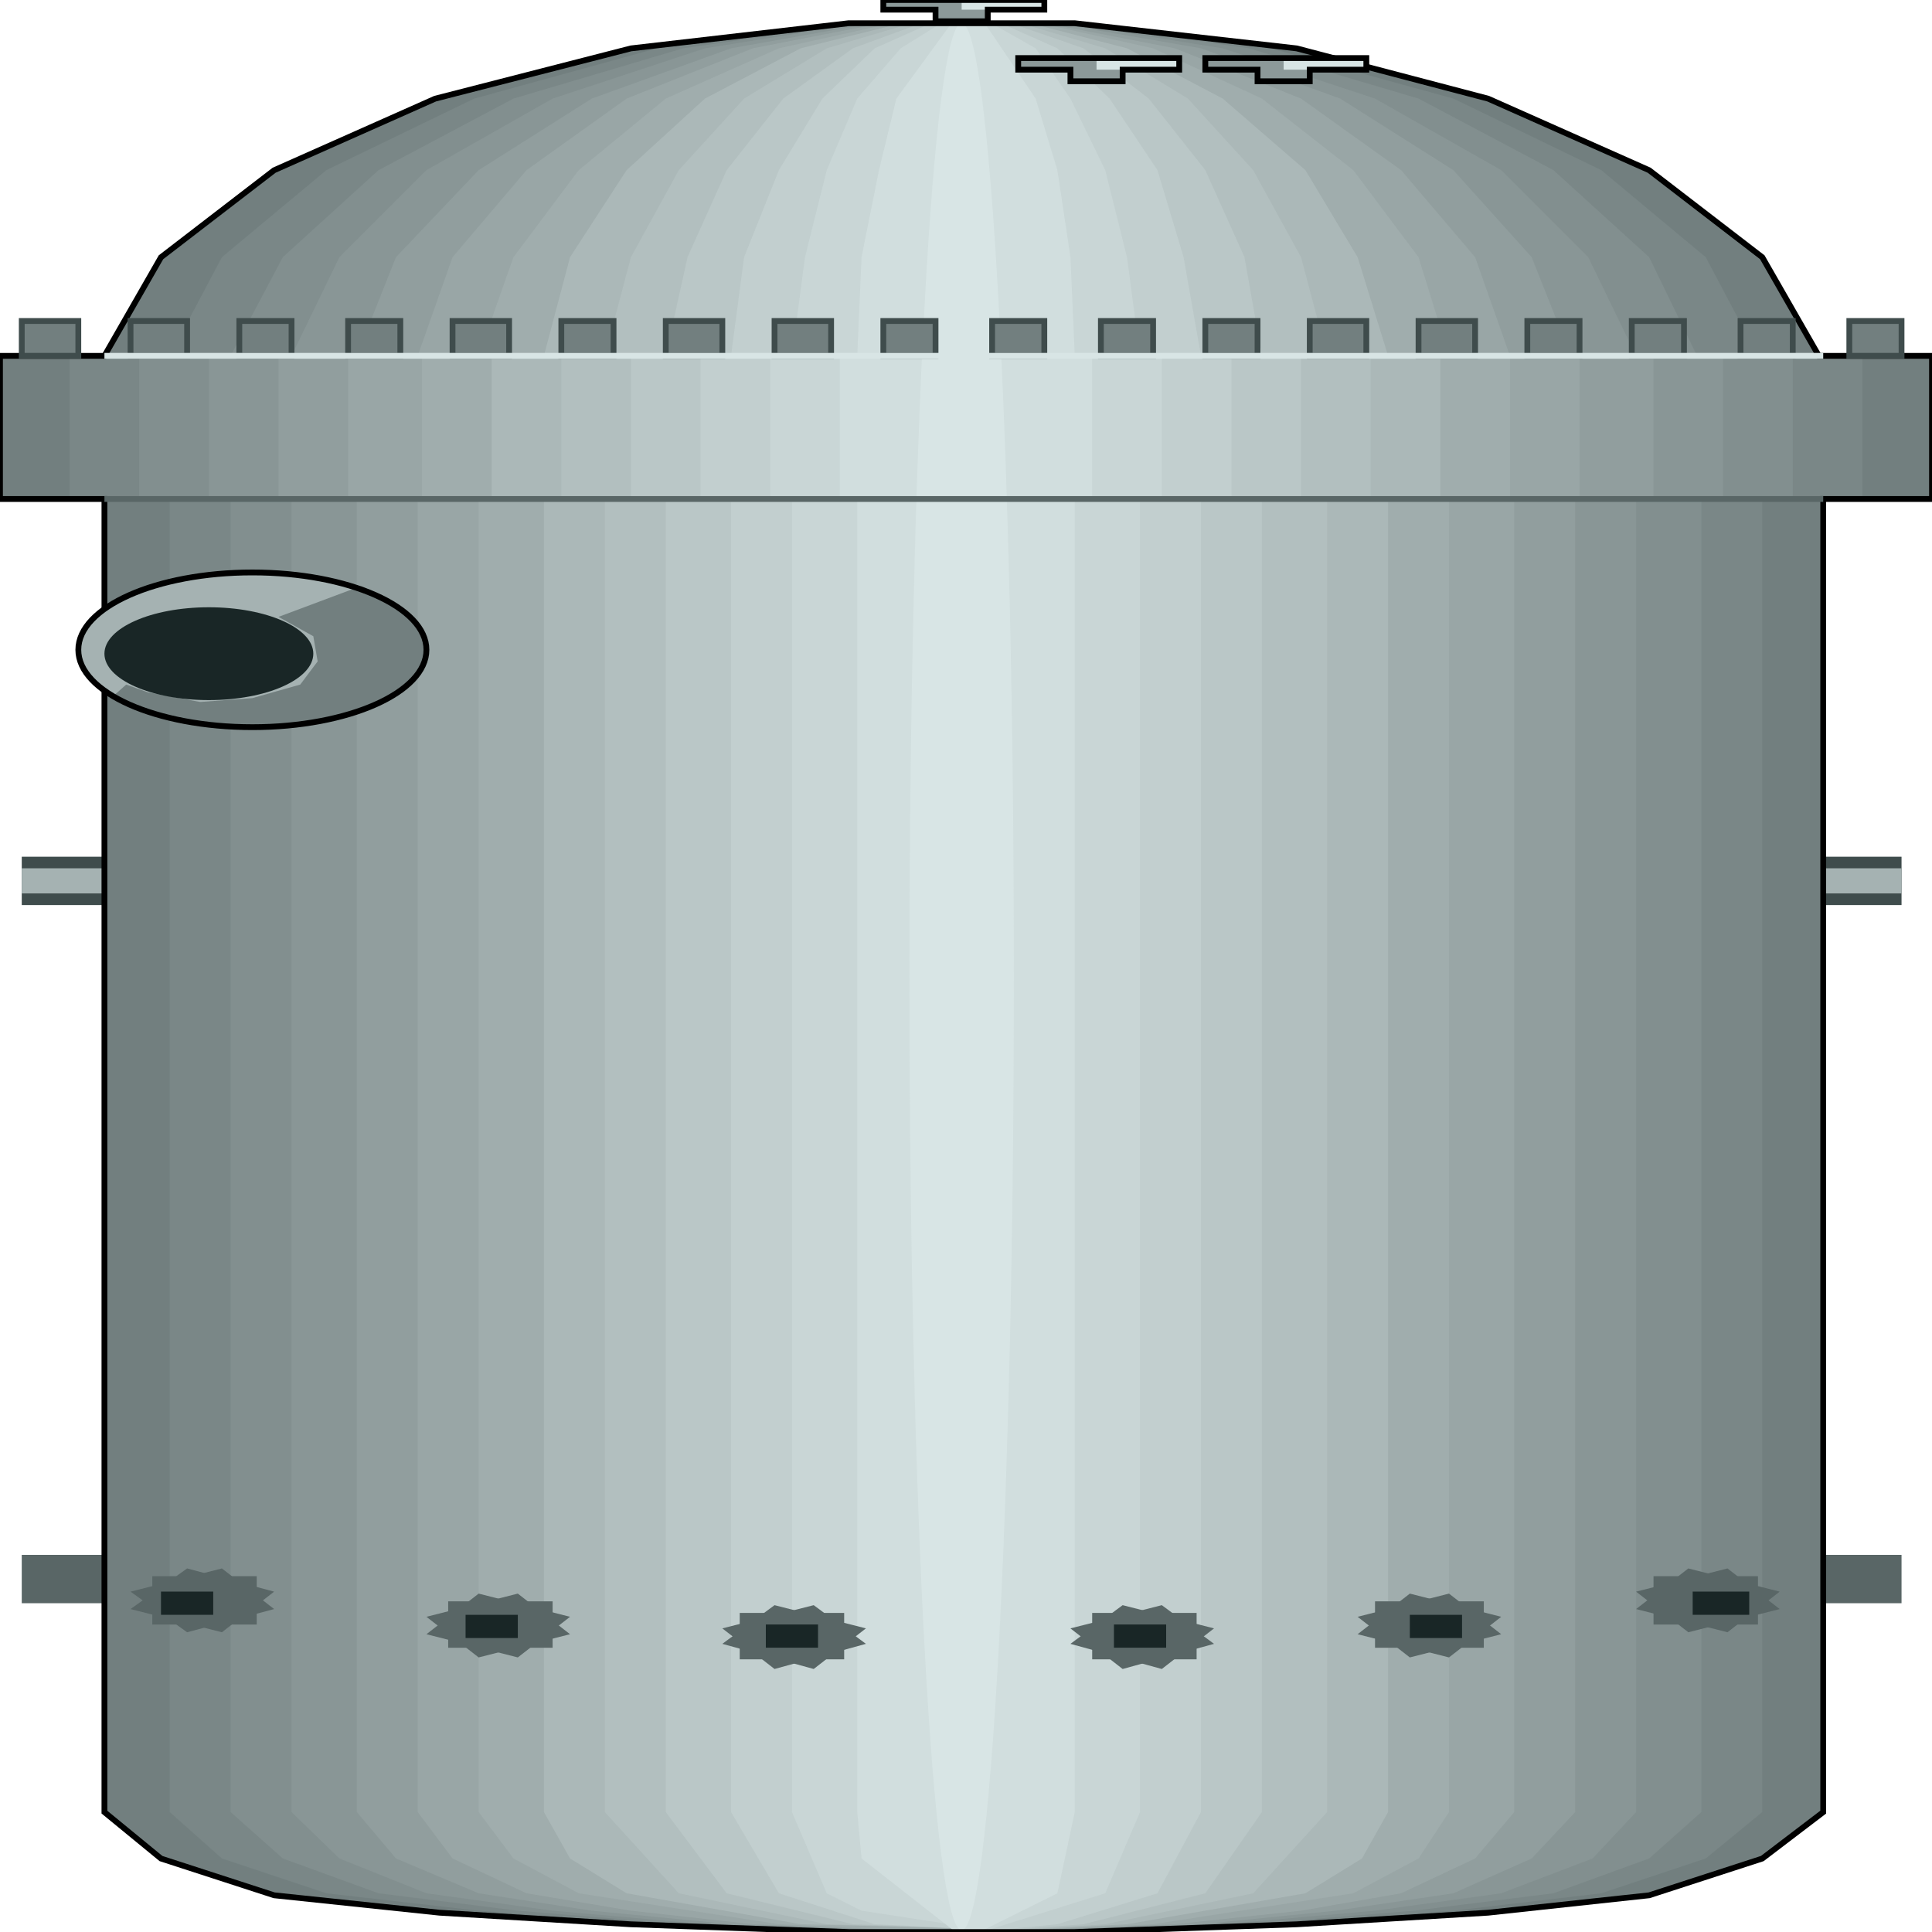 <svg width="150" height="150" viewBox="0 0 150 150" fill="none" xmlns="http://www.w3.org/2000/svg">
<g clip-path="url(#clip0_2109_214303)">
<path d="M1.689 120.719H147.635V124.473H1.689V120.719Z" fill="#596666"/>
<path d="M1.689 66.516H147.635V70.269H1.689V66.516Z" fill="#3F4C4C"/>
<path d="M1.689 67.414H147.635V69.366H1.689V67.414Z" fill="#A5B2B2"/>
<path d="M141.554 140.694L136.824 144.297L128.041 147.15L115.541 148.501L100.676 149.402L83.446 150.003H65.878L48.986 149.402L34.122 148.501L21.284 147.15L12.5 144.297L8.108 140.694V38.742H0V27.631H8.108L12.5 19.973L21.284 13.216L33.784 7.661L48.986 3.757L65.878 1.805H83.446L100.676 3.757L115.541 7.661L128.041 13.216L136.824 19.973L141.216 27.631H150V38.742H141.554V140.694Z" fill="#727F7F"/>
<path d="M136.824 140.687L132.432 144.291L124.324 146.994L112.838 148.345L98.648 149.396L83.108 149.847H66.892L51.013 149.396L37.162 148.345L25.338 146.994L17.23 144.291L13.175 140.687V38.736H5.405V27.624H13.175L17.23 19.967L25.338 13.21L36.824 7.654L51.013 3.751L66.892 1.648H83.108L98.648 3.751L112.838 7.654L124.324 13.21L132.432 19.967L136.486 27.624H144.594V38.736H136.824V140.687Z" fill="#7A8787"/>
<path d="M132.094 140.687L128.04 144.291L120.608 146.994L109.797 148.345L96.959 149.396L82.432 149.847H67.567L53.04 149.396L40.202 148.345L29.392 146.994L21.959 144.291L17.905 140.687V38.736H10.81V27.624H17.905L21.959 19.967L29.392 13.21L39.865 7.654L53.04 3.751L67.567 1.648H82.432L96.959 3.751L110.135 7.654L120.608 13.21L128.04 19.967L131.756 27.624H139.189V38.736H132.094V140.687Z" fill="#828F8F"/>
<path d="M127.027 140.687L123.648 144.291L116.554 146.994L106.756 148.345L94.932 149.396L81.756 149.847H67.905L54.729 149.396L42.905 148.345L33.108 146.994L26.351 144.291L22.635 140.687V38.736H16.216V27.624H22.635L26.351 19.967L33.108 13.21L42.905 7.654L54.729 3.751L67.905 1.648H81.756L94.932 3.751L106.756 7.654L116.554 13.21L123.31 19.967L127.027 27.624H133.783V38.736H127.027V140.687Z" fill="#899696"/>
<path d="M122.297 140.687L118.918 144.291L112.837 146.994L103.716 148.345L93.243 149.396L81.081 149.847H68.581L56.756 149.396L45.945 148.345L37.162 146.994L30.743 144.291L27.702 140.687V38.736H21.621V27.624H27.702L30.743 19.967L37.162 13.21L45.945 7.654L56.756 3.751L68.581 1.648H81.081L93.243 3.751L104.054 7.654L112.837 13.21L118.918 19.967L121.959 27.624H128.378V38.736H122.297V140.687Z" fill="#919E9E"/>
<path d="M117.568 140.687L114.527 144.291L108.784 146.994L101.014 148.345L91.216 149.396L80.406 149.847H69.257L58.446 149.396L48.987 148.345L40.879 146.994L35.136 144.291L32.433 140.687V38.736H27.027V27.624H32.433L35.136 19.967L40.879 13.21L48.649 7.654L58.446 3.751L69.257 1.648H80.406L91.216 3.751L101.014 7.654L108.784 13.21L114.527 19.967L117.23 27.624H122.635V38.736H117.568V140.687Z" fill="#99A6A6"/>
<path d="M112.5 140.687L110.135 144.291L105.068 146.994L89.527 149.396L80.068 149.847H69.933L60.473 149.396L44.933 146.994L39.865 144.291L37.162 140.687V38.736H32.77V27.624H37.162L39.865 19.967L44.933 13.21L51.689 7.654L60.473 3.751L69.933 1.648H80.068L89.527 3.751L97.973 7.654L105.068 13.21L110.135 19.967L112.5 27.624H117.23V38.736H112.5V140.687Z" fill="#A0ADAD"/>
<path d="M107.77 140.687L105.743 144.291L101.351 146.994L87.5 149.396L79.392 149.847L62.162 149.396L48.649 146.994L44.257 144.291L42.23 140.687V38.736H38.176V27.624H42.23L44.257 19.967L48.649 13.21L54.73 7.654L62.162 3.751L70.608 1.648H79.392L87.5 3.751L94.933 7.654L101.351 13.21L105.406 19.967L107.77 27.624H111.824V38.736H107.77V140.687Z" fill="#ABB8B8"/>
<path d="M103.041 140.687L97.297 146.994L85.811 149.396L78.716 149.847L64.189 149.396L52.703 146.994L46.959 140.687V38.736H43.581V27.624H46.959L48.986 19.967L52.703 13.21L57.77 7.654L64.189 3.751L71.284 1.648H78.716L85.811 3.751L92.23 7.654L97.297 13.21L101.013 19.967L103.041 27.624H106.419V38.736H103.041V140.687Z" fill="#B2BFBF"/>
<path d="M97.973 140.687L93.581 146.994L84.121 149.396L78.04 149.847L66.216 149.396L56.419 146.994L51.689 140.687V38.736H48.986V27.624H51.689L53.378 19.967L56.419 13.21L60.811 7.654L66.216 3.751L71.959 1.648H78.04L84.121 3.751L89.189 7.654L93.581 13.21L96.621 19.967L97.973 27.624H101.013V38.736H97.973V140.687Z" fill="#BAC7C7"/>
<path d="M93.243 140.687L89.865 146.994L82.094 149.396L77.365 149.847L67.905 149.396L60.473 146.994L56.757 140.687V38.736H54.392V27.624H56.757L57.77 19.967L60.473 13.21L63.851 7.654L67.905 3.751L72.635 1.648H77.365L82.094 3.751L86.148 7.654L89.865 13.21L91.892 19.967L93.243 27.624H95.608V38.736H93.243V140.687Z" fill="#C2CFCF"/>
<path d="M88.513 140.687L85.81 146.994L76.689 149.847L66.891 148.345L64.189 146.994L61.486 140.687V38.736H59.797V27.624H61.486L62.5 19.967L64.189 13.21L66.554 7.654L69.932 3.751L73.31 1.648H76.689L80.405 3.751L83.108 7.654L85.81 13.21L87.5 19.967L88.513 27.624H90.202V38.736H88.513V140.687Z" fill="#C9D6D6"/>
<path d="M83.446 140.687L82.095 146.994L76.352 149.847H73.987L66.892 144.291L66.555 140.687V38.736H65.203V27.624H66.555L66.892 19.967L68.244 13.21L69.595 7.654L73.987 1.648H76.352L80.406 7.654L82.095 13.21L83.109 19.967L83.446 27.624H84.798V38.736H83.446V140.687Z" fill="#D1DEDE"/>
<path d="M74.662 149.853C76.901 149.853 78.716 116.711 78.716 75.829C78.716 34.946 76.901 1.805 74.662 1.805C72.424 1.805 70.608 34.946 70.608 75.829C70.608 116.711 72.424 149.853 74.662 149.853Z" fill="#D8E5E5"/>
<path d="M141.554 140.694L136.824 144.297L128.041 147.15L115.541 148.501L100.676 149.402L83.446 150.003H65.878L48.986 149.402L34.122 148.501L21.284 147.15L12.5 144.297L8.108 140.694V38.742H0V27.631H8.108L12.5 19.973L21.284 13.216L33.784 7.661L48.986 3.757L65.878 1.805H83.446L100.676 3.757L115.541 7.661L128.041 13.216L136.824 19.973L141.216 27.631H150V38.742H141.554V140.694Z" stroke="black" stroke-width="0.45"/>
<path d="M8.108 38.742H141.554" stroke="#596666" stroke-width="0.45"/>
<path d="M1.689 24.922H6.081V27.625H1.689V24.922Z" fill="#727F7F" stroke="#3F4C4C" stroke-width="0.45"/>
<path d="M10.135 24.922H14.527V27.625H10.135V24.922Z" fill="#727F7F" stroke="#3F4C4C" stroke-width="0.45"/>
<path d="M18.581 24.922H22.635V27.625H18.581V24.922Z" fill="#727F7F" stroke="#3F4C4C" stroke-width="0.45"/>
<path d="M27.027 24.922H31.081V27.625H27.027V24.922Z" fill="#727F7F" stroke="#3F4C4C" stroke-width="0.45"/>
<path d="M35.135 24.922H39.527V27.625H35.135V24.922Z" fill="#727F7F" stroke="#3F4C4C" stroke-width="0.45"/>
<path d="M43.581 24.922H47.635V27.625H43.581V24.922Z" fill="#727F7F" stroke="#3F4C4C" stroke-width="0.45"/>
<path d="M51.69 24.922H56.081V27.625H51.69V24.922Z" fill="#727F7F" stroke="#3F4C4C" stroke-width="0.45"/>
<path d="M60.135 24.922H64.527V27.625H60.135V24.922Z" fill="#727F7F" stroke="#3F4C4C" stroke-width="0.45"/>
<path d="M68.581 24.922H72.635V27.625H68.581V24.922Z" fill="#727F7F" stroke="#3F4C4C" stroke-width="0.45"/>
<path d="M77.027 24.922H81.081V27.625H77.027V24.922Z" fill="#727F7F" stroke="#3F4C4C" stroke-width="0.45"/>
<path d="M85.473 24.922H89.527V27.625H85.473V24.922Z" fill="#727F7F" stroke="#3F4C4C" stroke-width="0.45"/>
<path d="M93.581 24.922H97.635V27.625H93.581V24.922Z" fill="#727F7F" stroke="#3F4C4C" stroke-width="0.45"/>
<path d="M101.689 24.922H106.081V27.625H101.689V24.922Z" fill="#727F7F" stroke="#3F4C4C" stroke-width="0.45"/>
<path d="M110.135 24.922H114.527V27.625H110.135V24.922Z" fill="#727F7F" stroke="#3F4C4C" stroke-width="0.45"/>
<path d="M118.581 24.922H122.635V27.625H118.581V24.922Z" fill="#727F7F" stroke="#3F4C4C" stroke-width="0.45"/>
<path d="M126.689 24.922H130.744V27.625H126.689V24.922Z" fill="#727F7F" stroke="#3F4C4C" stroke-width="0.45"/>
<path d="M135.135 24.922H139.189V27.625H135.135V24.922Z" fill="#727F7F" stroke="#3F4C4C" stroke-width="0.45"/>
<path d="M143.581 24.922H147.635V27.625H143.581V24.922Z" fill="#727F7F" stroke="#3F4C4C" stroke-width="0.45"/>
<path d="M8.108 27.625H141.554" stroke="#D8E5E5" stroke-width="0.45"/>
<path d="M72.635 1.652V0.751H68.581V0H81.081V0.751H76.689V1.652H72.635Z" fill="#8C9999"/>
<path d="M74.662 0.751V0H81.081V0.751H74.662Z" fill="#D8E5E5"/>
<path d="M72.635 1.652V0.751H68.581V0H81.081V0.751H76.689V1.652H72.635Z" stroke="black" stroke-width="0.45"/>
<path d="M97.635 6.31V5.409H93.581V4.508H106.081V5.409H101.689V6.31H97.635Z" fill="#8C9999"/>
<path d="M99.662 5.409V4.508H106.081V5.409H99.662Z" fill="#D8E5E5"/>
<path d="M97.635 6.31V5.409H93.581V4.508H106.081V5.409H101.689V6.31H97.635Z" stroke="black" stroke-width="0.45"/>
<path d="M83.108 6.31V5.409H79.054V4.508H91.554V5.409H87.162V6.31H83.108Z" fill="#8C9999"/>
<path d="M85.135 5.409V4.508H91.554V5.409H85.135Z" fill="#D8E5E5"/>
<path d="M83.108 6.31V5.409H79.054V4.508H91.554V5.409H87.162V6.31H83.108Z" stroke="black" stroke-width="0.45"/>
<path d="M127.027 124.927L131.081 121.773L138.176 123.575L134.122 126.728L127.027 124.927Z" fill="#596666"/>
<path d="M105.405 126.88L109.459 123.727L116.554 125.528L112.5 128.682L105.405 126.88Z" fill="#596666"/>
<path d="M83.108 127.628L87.162 124.625L94.257 126.427L90.203 129.58L83.108 127.628Z" fill="#596666"/>
<path d="M56.081 127.628L60.135 124.625L67.23 126.427L63.176 129.58L56.081 127.628Z" fill="#596666"/>
<path d="M33.108 126.88L37.163 123.727L44.257 125.528L40.203 128.682L33.108 126.88Z" fill="#596666"/>
<path d="M10.135 124.927L14.527 121.773L21.283 123.575L17.229 126.728L10.135 124.927Z" fill="#596666"/>
<path d="M127.027 123.575L134.122 121.773L138.176 124.927L131.081 126.728L127.027 123.575Z" fill="#596666"/>
<path d="M105.405 125.528L112.5 123.727L116.554 126.88L109.459 128.682L105.405 125.528Z" fill="#596666"/>
<path d="M83.108 126.427L90.203 124.625L94.257 127.628L87.162 129.58L83.108 126.427Z" fill="#596666"/>
<path d="M56.081 126.427L63.176 124.625L67.23 127.628L60.135 129.58L56.081 126.427Z" fill="#596666"/>
<path d="M33.108 125.528L40.203 123.727L44.257 126.88L37.163 128.682L33.108 125.528Z" fill="#596666"/>
<path d="M10.135 123.575L17.229 121.773L21.283 124.927L14.527 126.728L10.135 123.575Z" fill="#596666"/>
<path d="M128.379 122.375H136.487V126.129H128.379V122.375Z" fill="#596666"/>
<path d="M106.757 124.328H115.203V127.932H106.757V124.328Z" fill="#596666"/>
<path d="M84.797 125.227H92.905V128.83H84.797V125.227Z" fill="#596666"/>
<path d="M57.433 125.227H65.541V128.83H57.433V125.227Z" fill="#596666"/>
<path d="M34.797 124.328H42.905V127.932H34.797V124.328Z" fill="#596666"/>
<path d="M11.824 122.375H19.932V126.129H11.824V122.375Z" fill="#596666"/>
<path d="M131.419 123.57H135.811V125.372H131.419V123.57Z" fill="#192626"/>
<path d="M109.459 125.375H113.513V127.177H109.459V125.375Z" fill="#192626"/>
<path d="M86.486 126.125H90.54V127.927H86.486V126.125Z" fill="#192626"/>
<path d="M59.459 126.125H63.513V127.927H59.459V126.125Z" fill="#192626"/>
<path d="M36.148 125.375H40.203V127.177H36.148V125.375Z" fill="#192626"/>
<path d="M12.5 123.57H16.554V125.372H12.5V123.57Z" fill="#192626"/>
<path d="M19.595 56.457C27.058 56.457 33.108 53.768 33.108 50.451C33.108 47.134 27.058 44.445 19.595 44.445C12.131 44.445 6.081 47.134 6.081 50.451C6.081 53.768 12.131 56.457 19.595 56.457Z" fill="#A5B2B2"/>
<path d="M8.784 54.051L11.149 55.252L14.527 56.003L17.906 56.453H21.284L25 56.003L28.041 55.252L30.406 54.051L32.095 52.699L33.108 51.198V49.546L32.095 48.045L30.406 46.693L28.041 45.492L21.622 47.895L24.325 49.396L24.663 51.348L23.311 53.15L19.595 54.201L15.541 54.501L11.487 53.75L9.798 53.15L8.784 54.051Z" fill="#727F7F"/>
<path d="M16.216 54.356C20.695 54.356 24.325 52.742 24.325 50.752C24.325 48.762 20.695 47.148 16.216 47.148C11.739 47.148 8.108 48.762 8.108 50.752C8.108 52.742 11.739 54.356 16.216 54.356Z" fill="#192626"/>
<path d="M19.595 56.457C27.058 56.457 33.108 53.768 33.108 50.451C33.108 47.134 27.058 44.445 19.595 44.445C12.131 44.445 6.081 47.134 6.081 50.451C6.081 53.768 12.131 56.457 19.595 56.457Z" stroke="black" stroke-width="0.45"/>
</g>
<defs>
<clipPath id="clip0_2109_214303">
<rect width="150" height="150" fill="white"/>
</clipPath>
</defs>
</svg>
